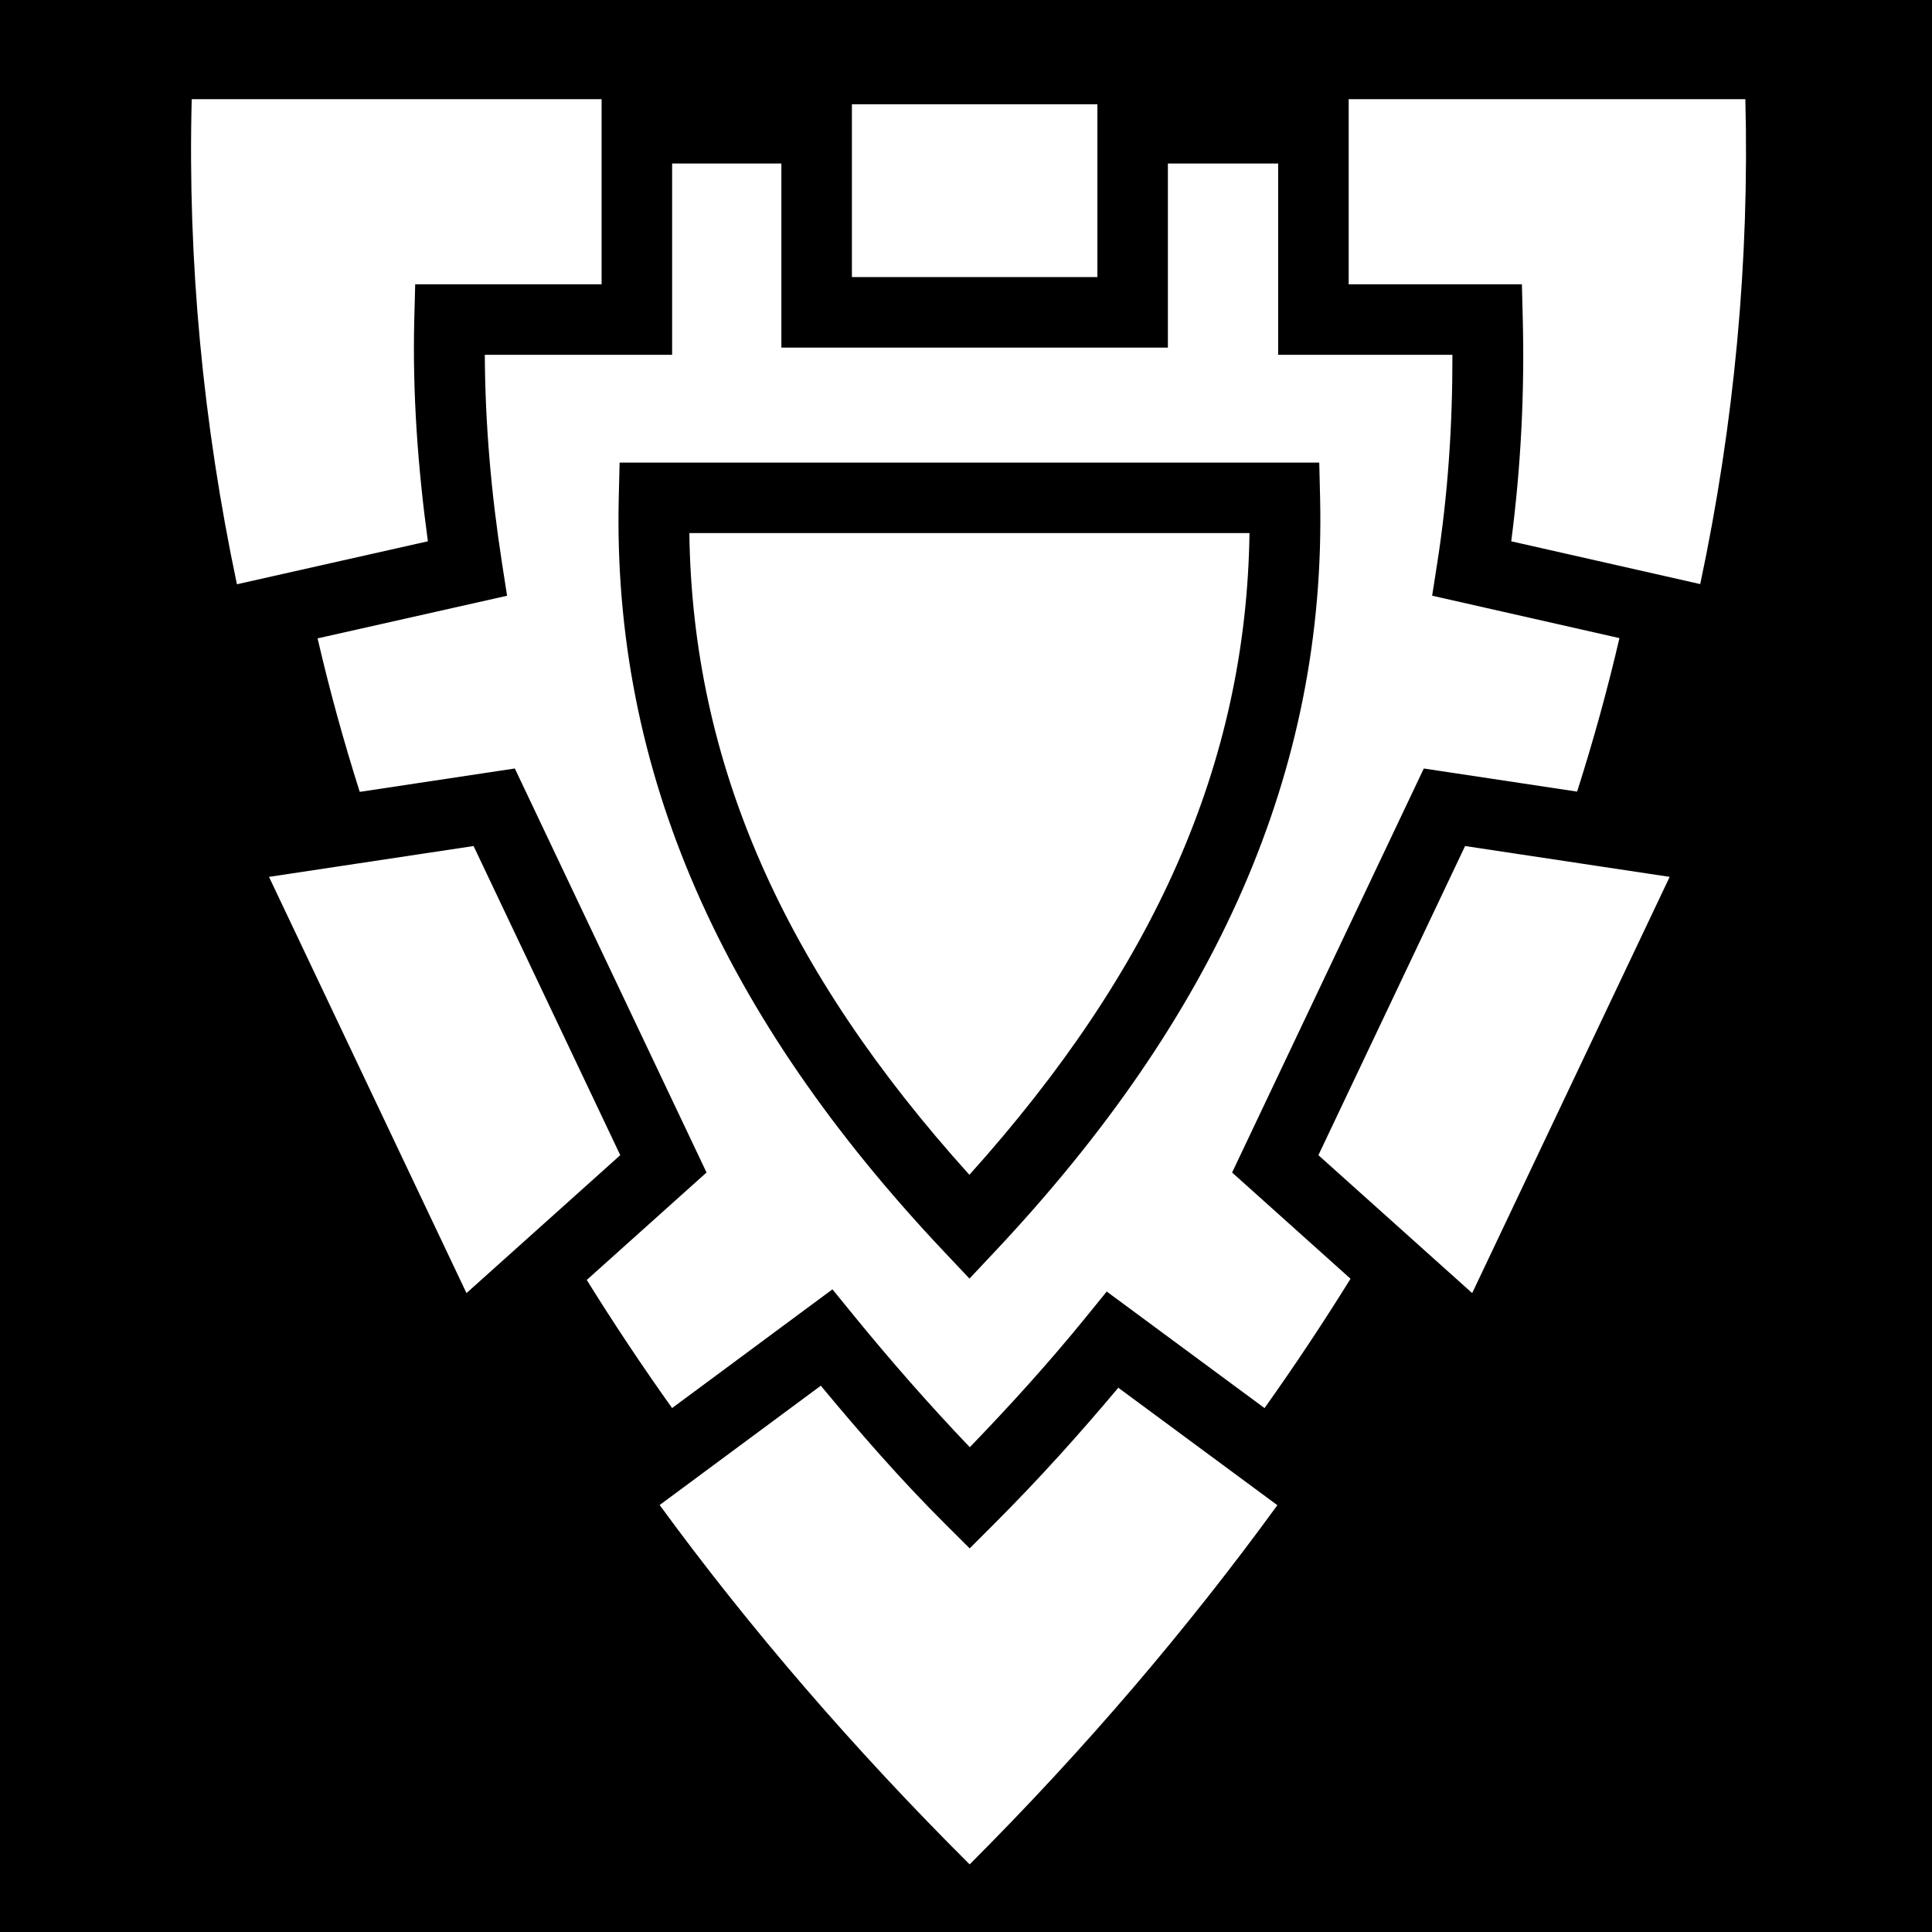 <svg xmlns="http://www.w3.org/2000/svg" viewBox="0 0 512 512" style="height: 512px; width: 512px;"><path d="M0 0h512v512H0z" fill="#000000" fill-opacity="1"></path><g class="" transform="translate(0,0)" style=""><path d="M50.807 26.285c-1.105 42.86 2.978 85.91 11.98 128.55l50.606-11.388c-2.658-19.543-4.11-39.265-3.6-59.002l.236-9.103h49.402V26.285H50.807zm306.607 0v49.057h45.904l.23 9.107c.498 19.563-.492 39.338-3.058 59l50.086 11.34c9.048-42.643 13.05-85.63 11.96-128.505H357.415zm-131.65 1.354v45.786h65.056V27.64h-65.056zM178.12 43.335V94.03H128.48c.084 18.322 1.696 36.784 4.56 55.216l1.34 8.633-50.216 11.298c3.15 13.61 6.88 27.174 11.172 40.677l41.1-6.197 50.804 107.07-31.744 28.473c7.095 11.418 14.626 22.74 22.615 33.952l42.496-31.466 5.634 6.912c9.656 11.84 19.914 23.57 30.766 34.93 10.873-11.26 21.116-22.59 30.664-34.335l5.625-6.922 41.82 30.886c8.05-11.315 15.64-22.748 22.788-34.277l-31.383-28.15 50.803-107.072 40.627 6.127c4.308-13.503 8.054-27.07 11.22-40.68l-49.636-11.24 1.347-8.627c2.855-18.264 4.06-36.774 4.023-55.207h-46.183V43.337h-29.22v48.78h-102.43v-48.78h-28.958zm-13.915 79.252h185.41l.22 9.12c1.746 73.04-27.91 137.976-86.116 199.905l-6.798 7.23-6.81-7.216c-58.558-62.066-87.895-126.956-86.128-199.92l.22-9.12zm18.48 18.69c.818 61.19 25.098 115.615 74.213 170.062 48.85-54.348 73.37-108.852 74.23-170.063H182.685zm-57.18 82.93l-54.216 8.173 52.335 110.306 40.752-36.553-38.873-81.926zm262.76 0l-38.874 81.925 40.753 36.553L442.48 232.38l-54.216-8.173zM217.52 367.227l-42.704 31.62c23.914 32.71 51.31 64.504 82.15 95.236 30.733-30.743 57.7-62.44 81.548-95.19l-42.15-31.128c-10.264 12.222-20.992 24.175-32.792 35.978l-6.597 6.598-6.608-6.586c-11.93-11.89-22.64-24.246-32.846-36.53z" fill="#fff" fill-opacity="1"></path></g></svg>